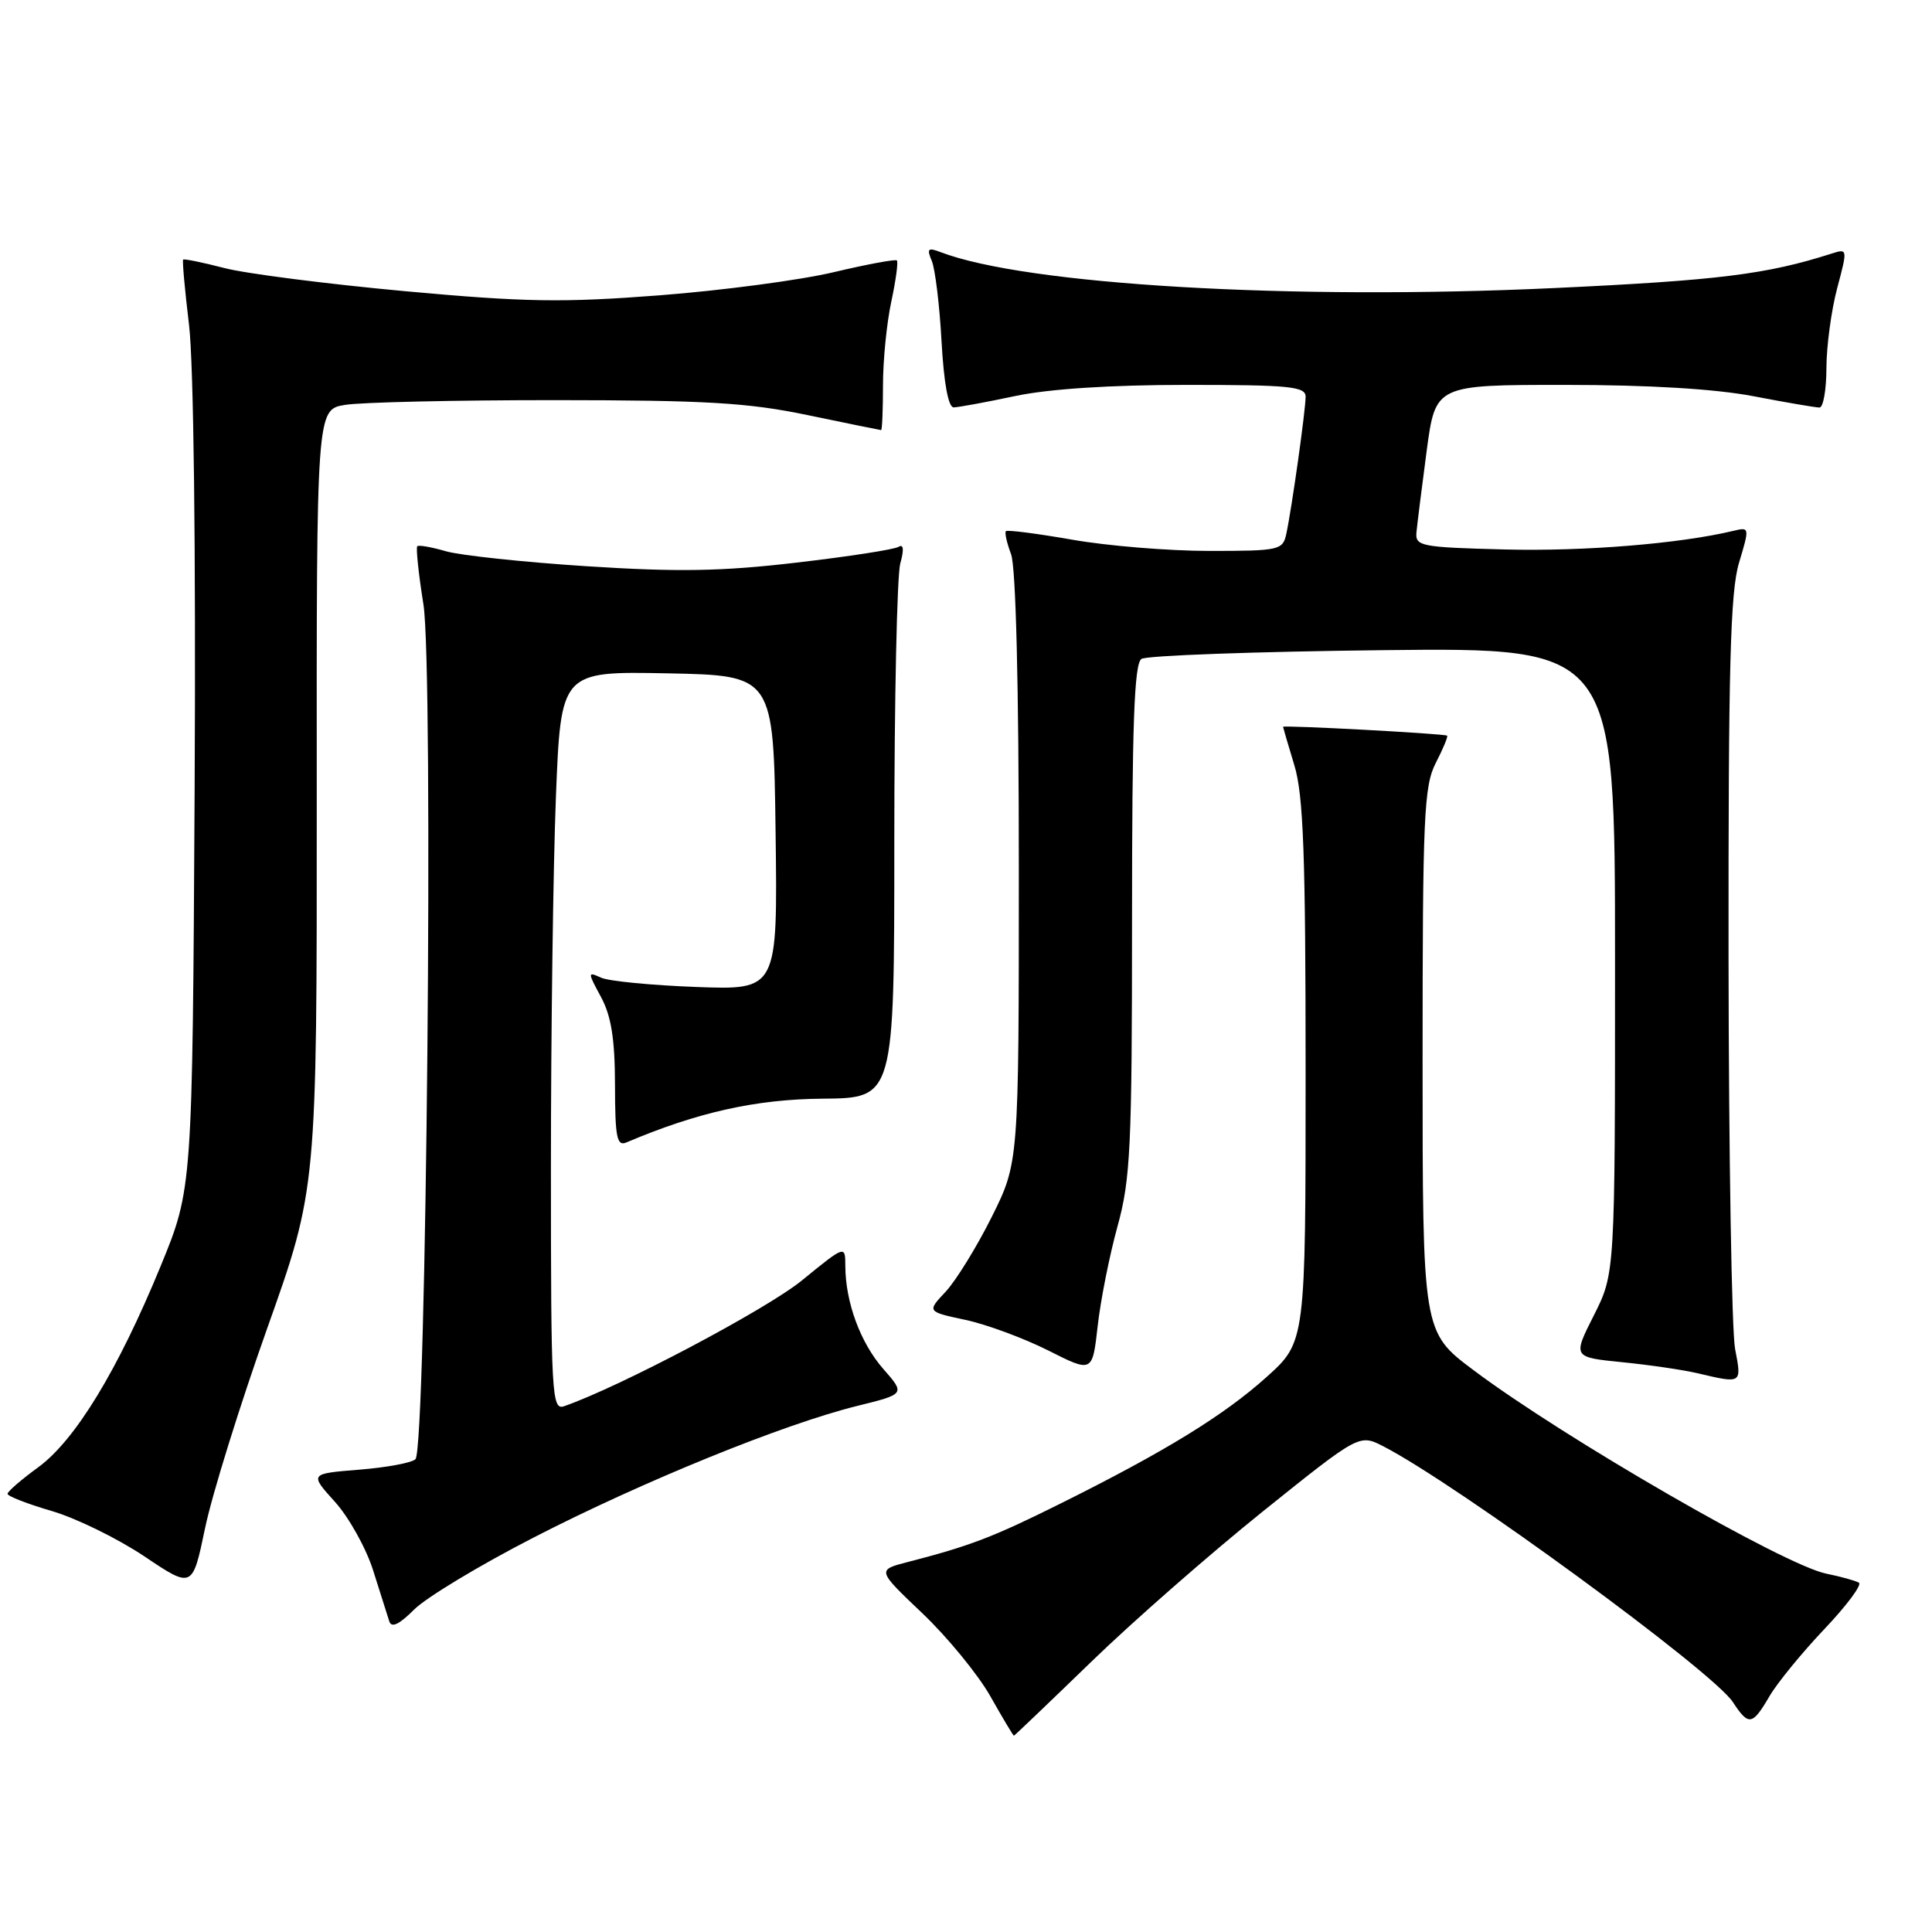 <?xml version="1.0" encoding="UTF-8" standalone="no"?>
<!DOCTYPE svg PUBLIC "-//W3C//DTD SVG 1.1//EN" "http://www.w3.org/Graphics/SVG/1.1/DTD/svg11.dtd" >
<svg xmlns="http://www.w3.org/2000/svg" xmlns:xlink="http://www.w3.org/1999/xlink" version="1.1" viewBox="0 0 256 256">
 <g >
 <path fill="currentColor"
d=" M 144.55 220.24 C 150.07 214.88 160.34 205.89 167.36 200.25 C 180.12 190.01 180.12 190.01 183.31 191.65 C 193.10 196.70 226.94 221.46 229.61 225.53 C 231.71 228.73 232.19 228.65 234.47 224.75 C 235.52 222.96 238.80 218.96 241.75 215.85 C 244.70 212.74 246.76 209.98 246.31 209.71 C 245.86 209.45 243.93 208.91 242.00 208.52 C 236.42 207.39 207.20 190.53 195.23 181.54 C 188.50 176.49 188.50 176.49 188.50 140.49 C 188.50 108.14 188.68 104.15 190.25 101.09 C 191.22 99.21 191.89 97.59 191.75 97.48 C 191.42 97.21 170.00 96.06 170.01 96.31 C 170.02 96.41 170.69 98.71 171.51 101.41 C 172.71 105.36 173.00 113.27 173.00 142.07 C 173.00 177.81 173.00 177.81 167.83 182.46 C 162.18 187.54 154.37 192.34 140.50 199.24 C 131.61 203.67 128.49 204.86 120.34 206.96 C 116.18 208.03 116.18 208.03 122.21 213.76 C 125.53 216.92 129.58 221.86 131.22 224.75 C 132.85 227.64 134.26 230.00 134.35 229.99 C 134.43 229.98 139.02 225.60 144.55 220.24 Z  M 70.69 203.74 C 85.10 196.32 103.82 188.71 113.55 186.30 C 119.96 184.72 119.96 184.72 117.04 181.39 C 114.01 177.94 112.02 172.53 112.01 167.74 C 112.00 164.98 112.00 164.98 106.25 169.67 C 101.56 173.49 82.17 183.75 74.75 186.33 C 73.11 186.90 73.00 184.96 73.00 154.63 C 73.00 136.86 73.30 114.81 73.66 105.63 C 74.32 88.95 74.32 88.95 88.41 89.22 C 102.50 89.50 102.50 89.50 102.77 110.34 C 103.04 131.18 103.04 131.18 92.27 130.78 C 86.35 130.56 80.67 130.01 79.65 129.55 C 77.85 128.73 77.85 128.80 79.63 132.10 C 80.99 134.61 81.48 137.66 81.49 143.76 C 81.50 150.72 81.74 151.92 83.00 151.38 C 92.42 147.38 100.18 145.65 109.00 145.58 C 118.50 145.50 118.50 145.50 118.50 111.50 C 118.50 92.80 118.86 76.22 119.29 74.67 C 119.81 72.81 119.73 72.05 119.06 72.46 C 118.50 72.81 112.42 73.75 105.53 74.55 C 95.64 75.71 89.83 75.81 77.76 75.03 C 69.37 74.49 60.95 73.59 59.07 73.04 C 57.18 72.49 55.48 72.19 55.29 72.38 C 55.10 72.57 55.46 76.05 56.11 80.11 C 57.46 88.71 56.50 191.90 55.05 193.35 C 54.57 193.83 51.22 194.45 47.60 194.74 C 41.01 195.27 41.01 195.27 44.38 199.00 C 46.23 201.05 48.52 205.15 49.45 208.11 C 50.39 211.08 51.34 214.10 51.58 214.83 C 51.87 215.75 52.89 215.26 54.88 213.27 C 56.47 211.68 63.58 207.39 70.69 203.74 Z  M 35.41 176.00 C 41.99 157.50 41.99 157.50 41.97 105.89 C 41.94 54.27 41.94 54.27 45.72 53.65 C 47.80 53.30 60.30 53.02 73.50 53.02 C 93.51 53.03 99.08 53.35 107.00 55.00 C 112.22 56.09 116.61 56.98 116.75 56.99 C 116.89 56.99 117.00 54.32 117.00 51.05 C 117.00 47.78 117.49 42.80 118.10 39.98 C 118.70 37.17 119.04 34.70 118.84 34.51 C 118.65 34.32 114.89 35.02 110.50 36.06 C 106.10 37.11 95.71 38.49 87.41 39.13 C 74.56 40.12 69.56 40.04 53.62 38.58 C 43.33 37.63 32.56 36.26 29.70 35.51 C 26.84 34.77 24.40 34.27 24.27 34.40 C 24.14 34.53 24.49 38.43 25.05 43.07 C 25.66 48.13 25.96 72.68 25.79 104.50 C 25.50 157.50 25.50 157.50 21.29 167.76 C 15.62 181.56 9.96 190.86 5.04 194.44 C 2.82 196.06 1.00 197.63 1.00 197.94 C 1.00 198.25 3.64 199.28 6.87 200.22 C 10.10 201.17 15.61 203.87 19.12 206.22 C 25.50 210.50 25.50 210.50 27.17 202.50 C 28.08 198.10 31.79 186.18 35.41 176.00 Z  M 229.91 178.75 C 229.46 176.41 229.07 153.08 229.04 126.91 C 229.01 88.44 229.27 78.41 230.43 74.57 C 231.84 69.88 231.83 69.82 229.68 70.34 C 222.60 72.04 209.95 73.07 199.50 72.81 C 188.19 72.52 187.51 72.38 187.69 70.50 C 187.80 69.40 188.40 64.56 189.04 59.75 C 190.21 51.00 190.21 51.00 207.35 51.00 C 218.44 51.00 227.27 51.53 232.34 52.50 C 236.65 53.33 240.59 54.00 241.09 54.00 C 241.59 54.00 242.01 51.64 242.01 48.75 C 242.02 45.86 242.66 41.12 243.43 38.21 C 244.83 32.95 244.83 32.92 242.67 33.61 C 234.06 36.36 227.72 37.15 205.93 38.17 C 171.06 39.80 135.87 37.74 124.58 33.39 C 122.96 32.77 122.78 32.96 123.47 34.58 C 123.91 35.63 124.50 40.44 124.76 45.25 C 125.07 50.81 125.66 53.99 126.37 53.98 C 126.99 53.97 130.65 53.30 134.50 52.48 C 138.99 51.53 147.15 51.00 157.25 51.00 C 170.85 51.00 173.00 51.21 173.00 52.56 C 173.00 54.34 171.17 67.37 170.44 70.75 C 169.98 72.90 169.51 73.00 160.23 73.00 C 154.88 73.00 146.71 72.33 142.07 71.51 C 137.43 70.70 133.48 70.19 133.29 70.38 C 133.10 70.57 133.41 71.94 133.97 73.43 C 134.61 75.11 135.00 90.83 135.00 115.09 C 135.00 154.05 135.00 154.05 131.40 161.27 C 129.41 165.25 126.67 169.69 125.31 171.15 C 122.82 173.80 122.82 173.80 127.92 174.89 C 130.73 175.49 135.66 177.32 138.89 178.94 C 144.75 181.90 144.75 181.90 145.45 175.70 C 145.83 172.29 147.01 166.36 148.07 162.52 C 149.80 156.26 150.00 152.04 150.00 121.83 C 150.00 95.96 150.29 87.93 151.25 87.31 C 151.94 86.86 166.34 86.34 183.25 86.15 C 214.00 85.81 214.00 85.81 214.00 127.26 C 214.00 168.72 214.00 168.72 211.20 174.28 C 208.39 179.84 208.39 179.84 214.96 180.50 C 218.57 180.86 223.09 181.52 225.01 181.98 C 230.84 183.35 230.80 183.37 229.91 178.75 Z "/>
</g>
</svg>